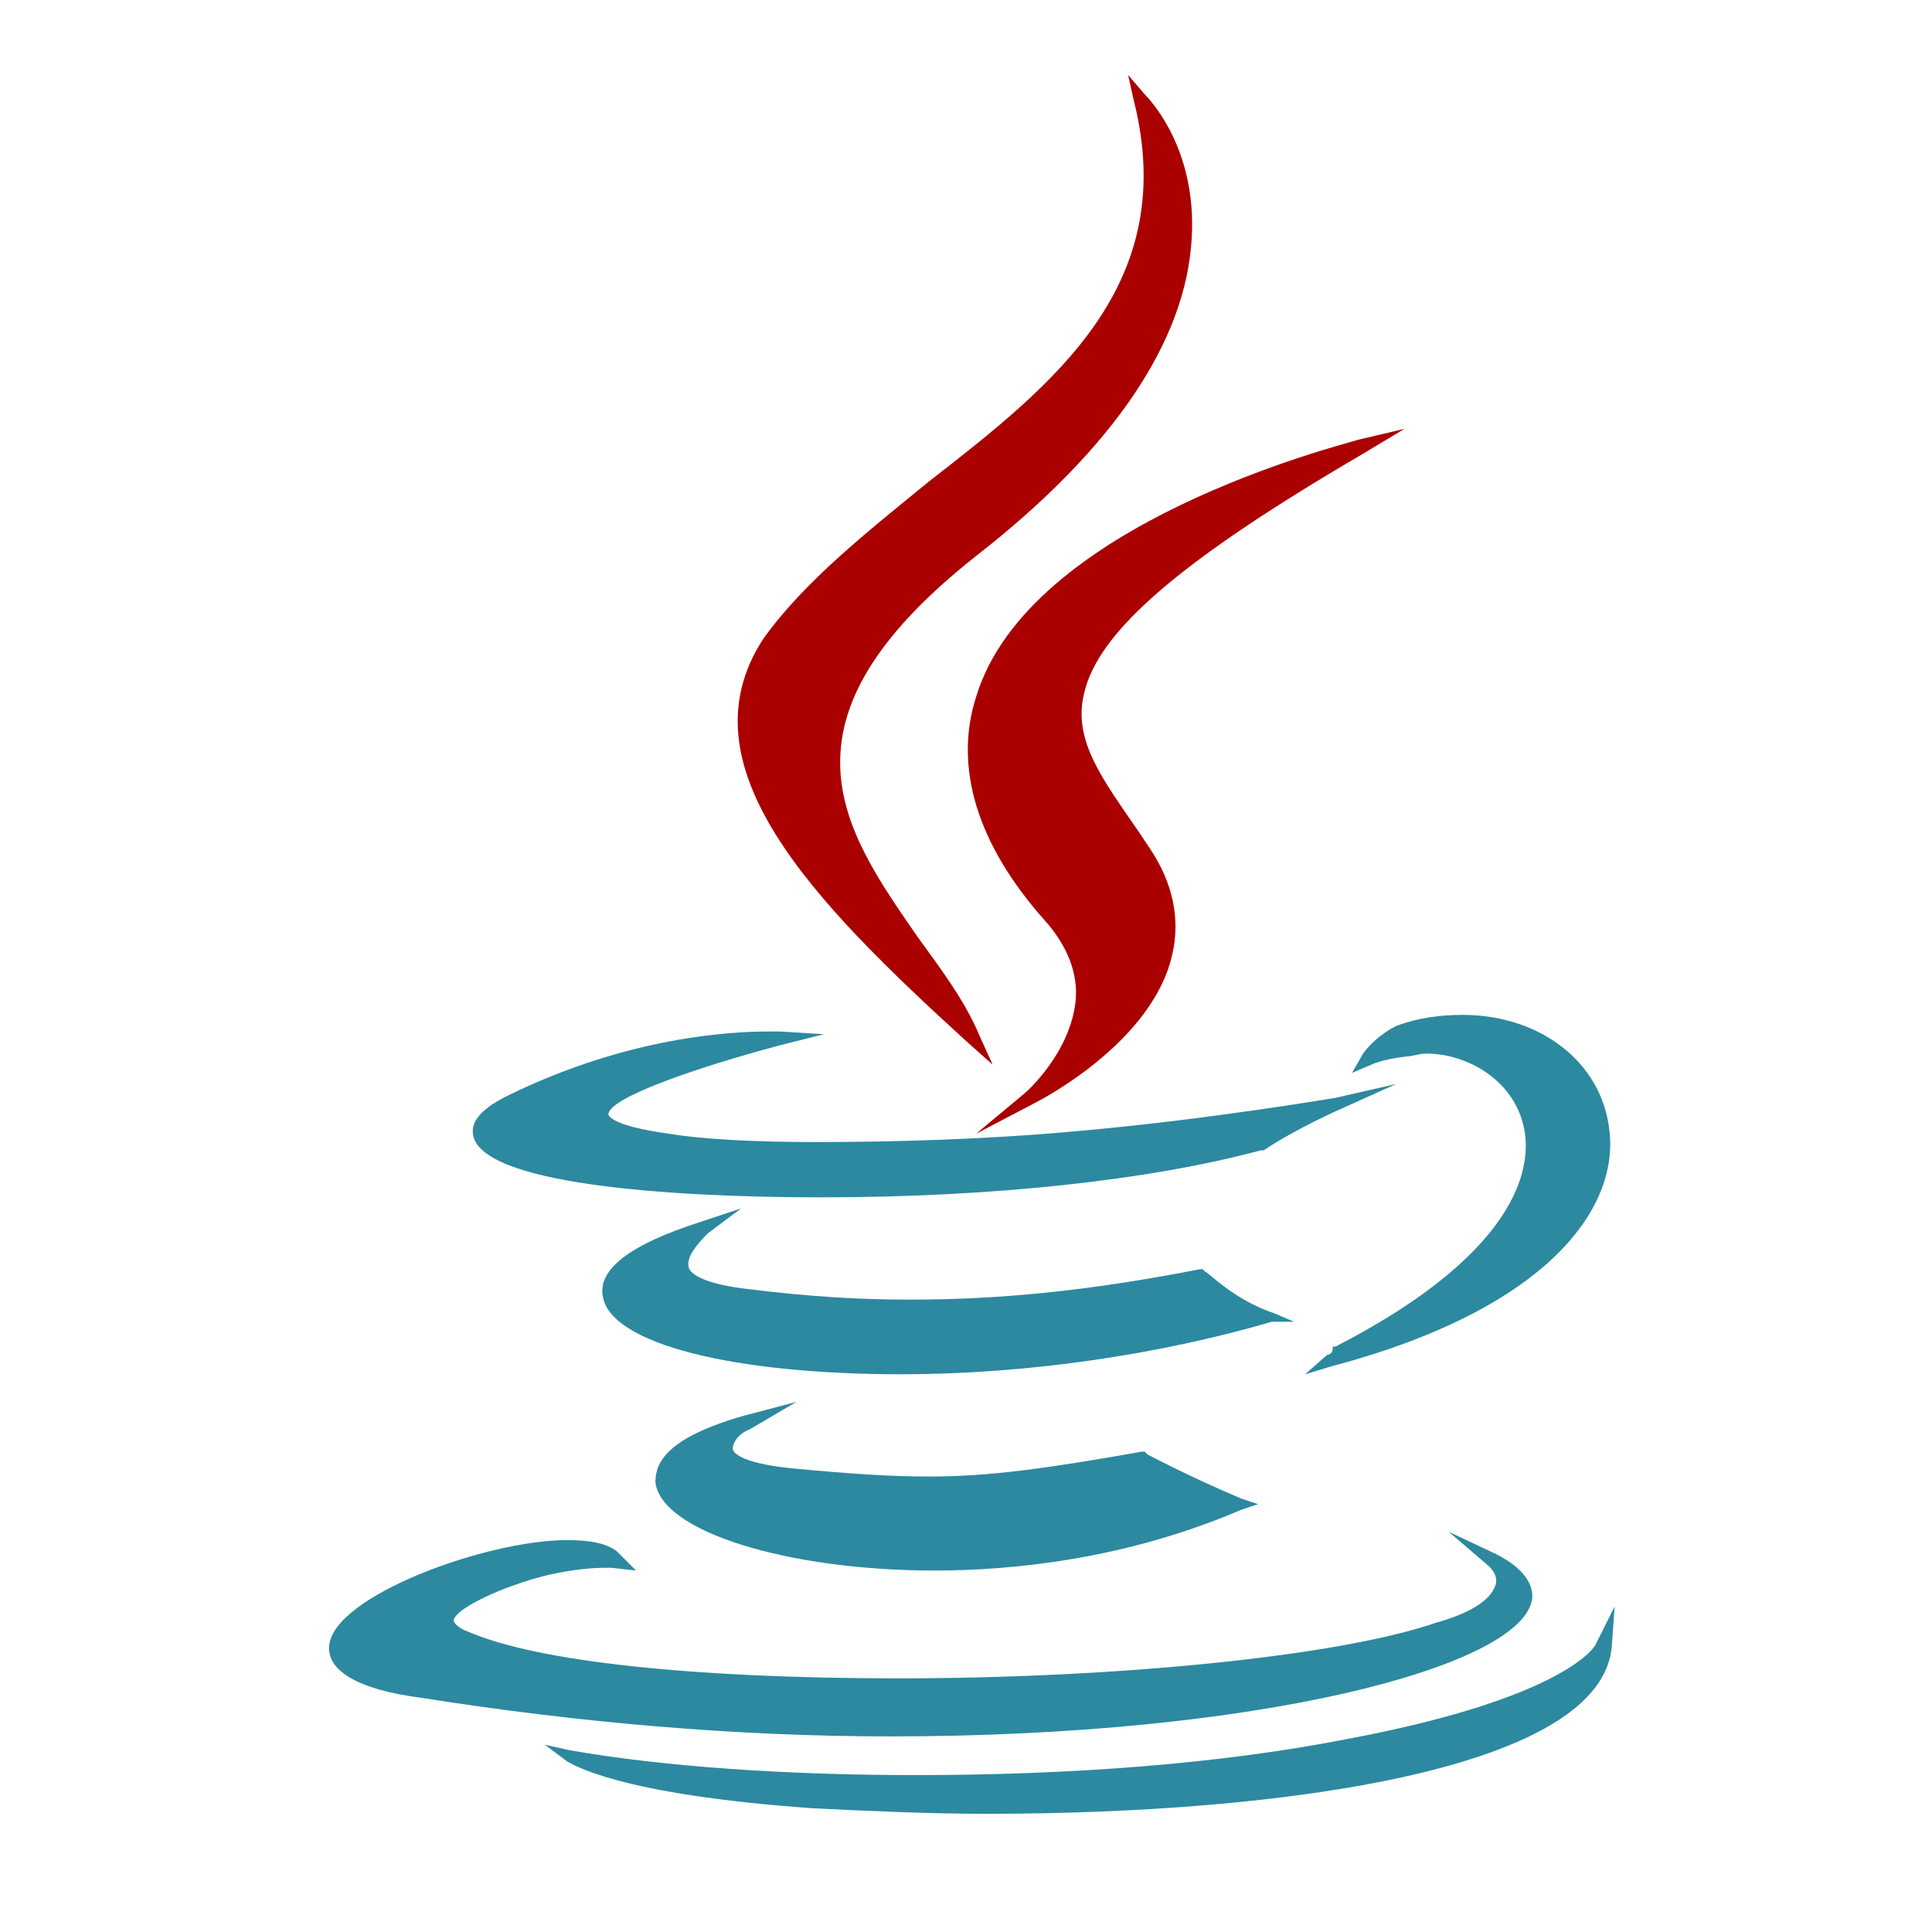 <?xml version="1.0" encoding="UTF-8" standalone="no"?>
<svg
   xmlns:dc="http://purl.org/dc/elements/1.1/"
   xmlns:cc="http://creativecommons.org/ns#"
   xmlns:rdf="http://www.w3.org/1999/02/22-rdf-syntax-ns#"
   xmlns:svg="http://www.w3.org/2000/svg"
   xmlns="http://www.w3.org/2000/svg"
   xmlns:sodipodi="http://sodipodi.sourceforge.net/DTD/sodipodi-0.dtd"
   xmlns:inkscape="http://www.inkscape.org/namespaces/inkscape"
   id="Lager_1"
   version="1.1"
   viewBox="0 0 500 500"
   xml:space="preserve"
   inkscape:version="0.48.5 r10040"
   width="100%"
   height="100%"
   sodipodi:docname="applications-java.svg"><defs
     id="defs29" /><sodipodi:namedview
     pagecolor="#ffffff"
     bordercolor="#666666"
     borderopacity="1"
     objecttolerance="10"
     gridtolerance="10"
     guidetolerance="10"
     inkscape:pageopacity="0"
     inkscape:pageshadow="2"
     inkscape:window-width="1366"
     inkscape:window-height="716"
     id="namedview27"
     showgrid="false"
     inkscape:zoom="0.4609375"
     inkscape:cx="156.75616"
     inkscape:cy="128.04085"
     inkscape:window-x="0"
     inkscape:window-y="0"
     inkscape:window-maximized="1"
     inkscape:current-layer="Lager_1" /><path
     d="m 193.942,369.965 12.162,-7.154 -13.593,3.577 c -20.032,5.723 -22.893,12.162 -22.893,17.17 1.431,12.878 34.34,22.893 72.258,22.893 20.032,0 49.364,-2.862 79.412,-15.739 l 4.293,-1.431 -4.293,-1.431 c -13.593,-5.723 -24.324,-11.447 -24.324,-11.447 l -0.715,-0.715 h -0.715 c -24.324,4.293 -39.348,6.439 -55.087,6.439 -10.016,0 -20.747,-0.715 -35.771,-2.146 -13.593,-1.431 -15.024,-4.293 -15.024,-5.008 0,-2.146 2.146,-4.293 4.293,-5.008 z"
     style="fill:#2c89a0;fill-opacity:1"
     id="path11"
     inkscape:connector-curvature="0" /><path
     d="m 334.88,342.063 -5.008,-2.146 c -10.731,-3.577 -17.17,-10.731 -17.886,-10.731 l -0.715,-0.715 h -0.715 c -29.332,5.723 -52.226,7.87 -75.119,7.87 -12.878,0 -25.755,-0.715 -42.925,-2.862 -11.447,-1.431 -14.308,-4.293 -14.308,-5.723 -0.715,-2.862 3.577,-7.154 5.008,-8.585 l 8.585,-6.439 -10.731,3.577 c -17.886,5.723 -26.471,12.162 -25.04,19.316 2.146,12.162 33.625,20.032 77.266,20.032 32.194,0 66.534,-5.008 95.866,-13.593 l 5.723,0 z"
     style="fill:#2c89a0;fill-opacity:1"
     id="path13"
     inkscape:connector-curvature="0" /><path
     d="m 252.606,180.378 c -5.723,17.886 0,37.917 17.886,57.949 5.723,6.439 8.585,13.593 7.87,20.747 -1.431,13.593 -12.878,23.609 -12.878,23.609 l -12.878,10.731 15.024,-7.87 c 1.431,-0.715 30.763,-15.739 35.771,-38.633 2.146,-9.3 0,-18.601 -5.723,-27.186 l -2.862,-4.293 c -9.3,-13.593 -17.17,-23.609 -14.308,-35.771 3.577,-16.455 25.755,-35.056 72.258,-62.242 l 10.731,-6.439 -12.162,2.862 c -4.293,1.431 -85.135,21.463 -98.728,66.534 z"
     style="fill:#aa0000;fill-opacity:1"
     id="path15"
     inkscape:connector-curvature="0" /><path
     d="m 230.428,449.377 c 95.151,0 162.401,-17.886 165.978,-35.056 0.715,-2.862 -0.715,-7.87 -9.3,-12.162 l -12.162,-5.723 10.016,8.585 c 0,0 2.862,2.146 2.146,5.008 -0.715,2.146 -2.862,6.439 -15.739,10.016 -25.04,8.585 -82.273,14.308 -138.792,14.308 -52.941,0 -93.72,-4.293 -111.606,-12.162 -2.146,-0.715 -3.577,-2.146 -3.577,-2.862 0.715,-3.577 15.739,-10.016 26.471,-12.162 7.154,-1.431 11.447,-1.431 13.593,-1.431 0.715,0 0.715,0 0.715,0 l 6.439,0.715 -5.008,-5.008 c -2.862,-2.146 -7.154,-2.862 -12.878,-2.862 -20.747,0 -60.095,14.308 -61.526,27.186 -0.715,6.439 7.154,11.447 23.609,13.593 40.779,6.439 81.558,10.016 121.622,10.016 l 0,0 z"
     style="fill:#2c89a0;fill-opacity:1"
     id="path17"
     inkscape:connector-curvature="0" /><path
     d="m 212.543,309.87 c 43.641,0 84.42,-4.293 113.752,-12.162 h 0.715 c 8.585,-5.723 20.032,-10.731 20.032,-10.731 l 14.308,-6.439 -15.739,3.577 c 0,0 -33.625,5.723 -66.534,8.585 -22.893,2.146 -47.218,2.862 -67.965,2.862 -15.739,0 -29.332,-0.715 -37.917,-2.146 -15.739,-2.146 -15.739,-5.008 -15.739,-5.008 0,-4.293 22.893,-12.162 44.356,-17.886 l 11.447,-2.862 -11.447,-0.715 c 0,0 -1.431,0 -2.862,0 -10.016,0 -36.486,1.431 -67.25,16.455 -2.862,1.431 -10.016,5.008 -9.3,10.016 1.431,12.878 49.364,16.455 90.143,16.455 z"
     style="fill:#2c89a0;fill-opacity:1"
     id="path19"
     inkscape:connector-curvature="0" /><path
     d="m 352.765,272.668 -2.862,5.008 5.008,-2.146 c 0,0 2.862,-1.431 9.3,-2.146 1.431,0 2.862,-0.715 5.008,-0.715 10.016,0 22.178,6.439 25.04,18.601 2.146,8.585 1.431,31.479 -48.649,57.234 h -0.715 v 0.715 c 0,0.715 -0.715,1.431 -1.431,1.431 l -5.723,5.008 7.154,-2.146 c 56.518,-15.024 74.404,-41.494 71.542,-61.526 -2.146,-17.17 -17.886,-29.332 -37.917,-29.332 -5.723,0 -11.447,0.715 -17.17,2.862 -5.723,2.862 -8.585,7.154 -8.585,7.154 z"
     style="fill:#2c89a0;fill-opacity:1"
     id="path21"
     inkscape:connector-curvature="0" /><path
     d="m 250.46,269.806 6.439,5.723 -3.577,-7.87 c -3.577,-8.585 -10.016,-17.17 -15.739,-25.04 -19.316,-27.901 -39.348,-55.803 15.024,-98.728 35.771,-27.901 54.372,-55.803 55.803,-82.273 1.431,-23.609 -11.447,-36.486 -12.162,-37.202 l -4.293,-5.008 1.431,6.439 c 12.162,47.933 -20.747,73.688 -52.941,98.728 -15.739,12.878 -32.194,25.755 -42.925,40.779 -21.463,32.909 12.878,67.965 52.941,104.452 z"
     style="fill:#aa0000;fill-opacity:1"
     id="path23"
     inkscape:connector-curvature="0" /><path
     d="m 412.861,425.768 c 0,0 -7.154,13.593 -64.388,24.324 -32.909,6.439 -71.542,9.3 -111.606,9.3 -32.909,0 -65.103,-2.146 -89.428,-6.439 l -6.439,-1.431 5.723,4.293 c 1.431,0.715 12.878,8.585 63.672,12.162 14.308,0.715 30.048,1.431 45.072,1.431 l 0,0 c 76.55,0 159.539,-11.447 161.685,-43.641 l 0.715,-10.016 -5.008,10.016 z"
     style="fill:#2c89a0;fill-opacity:1"
     id="path25"
     inkscape:connector-curvature="0" /></svg>